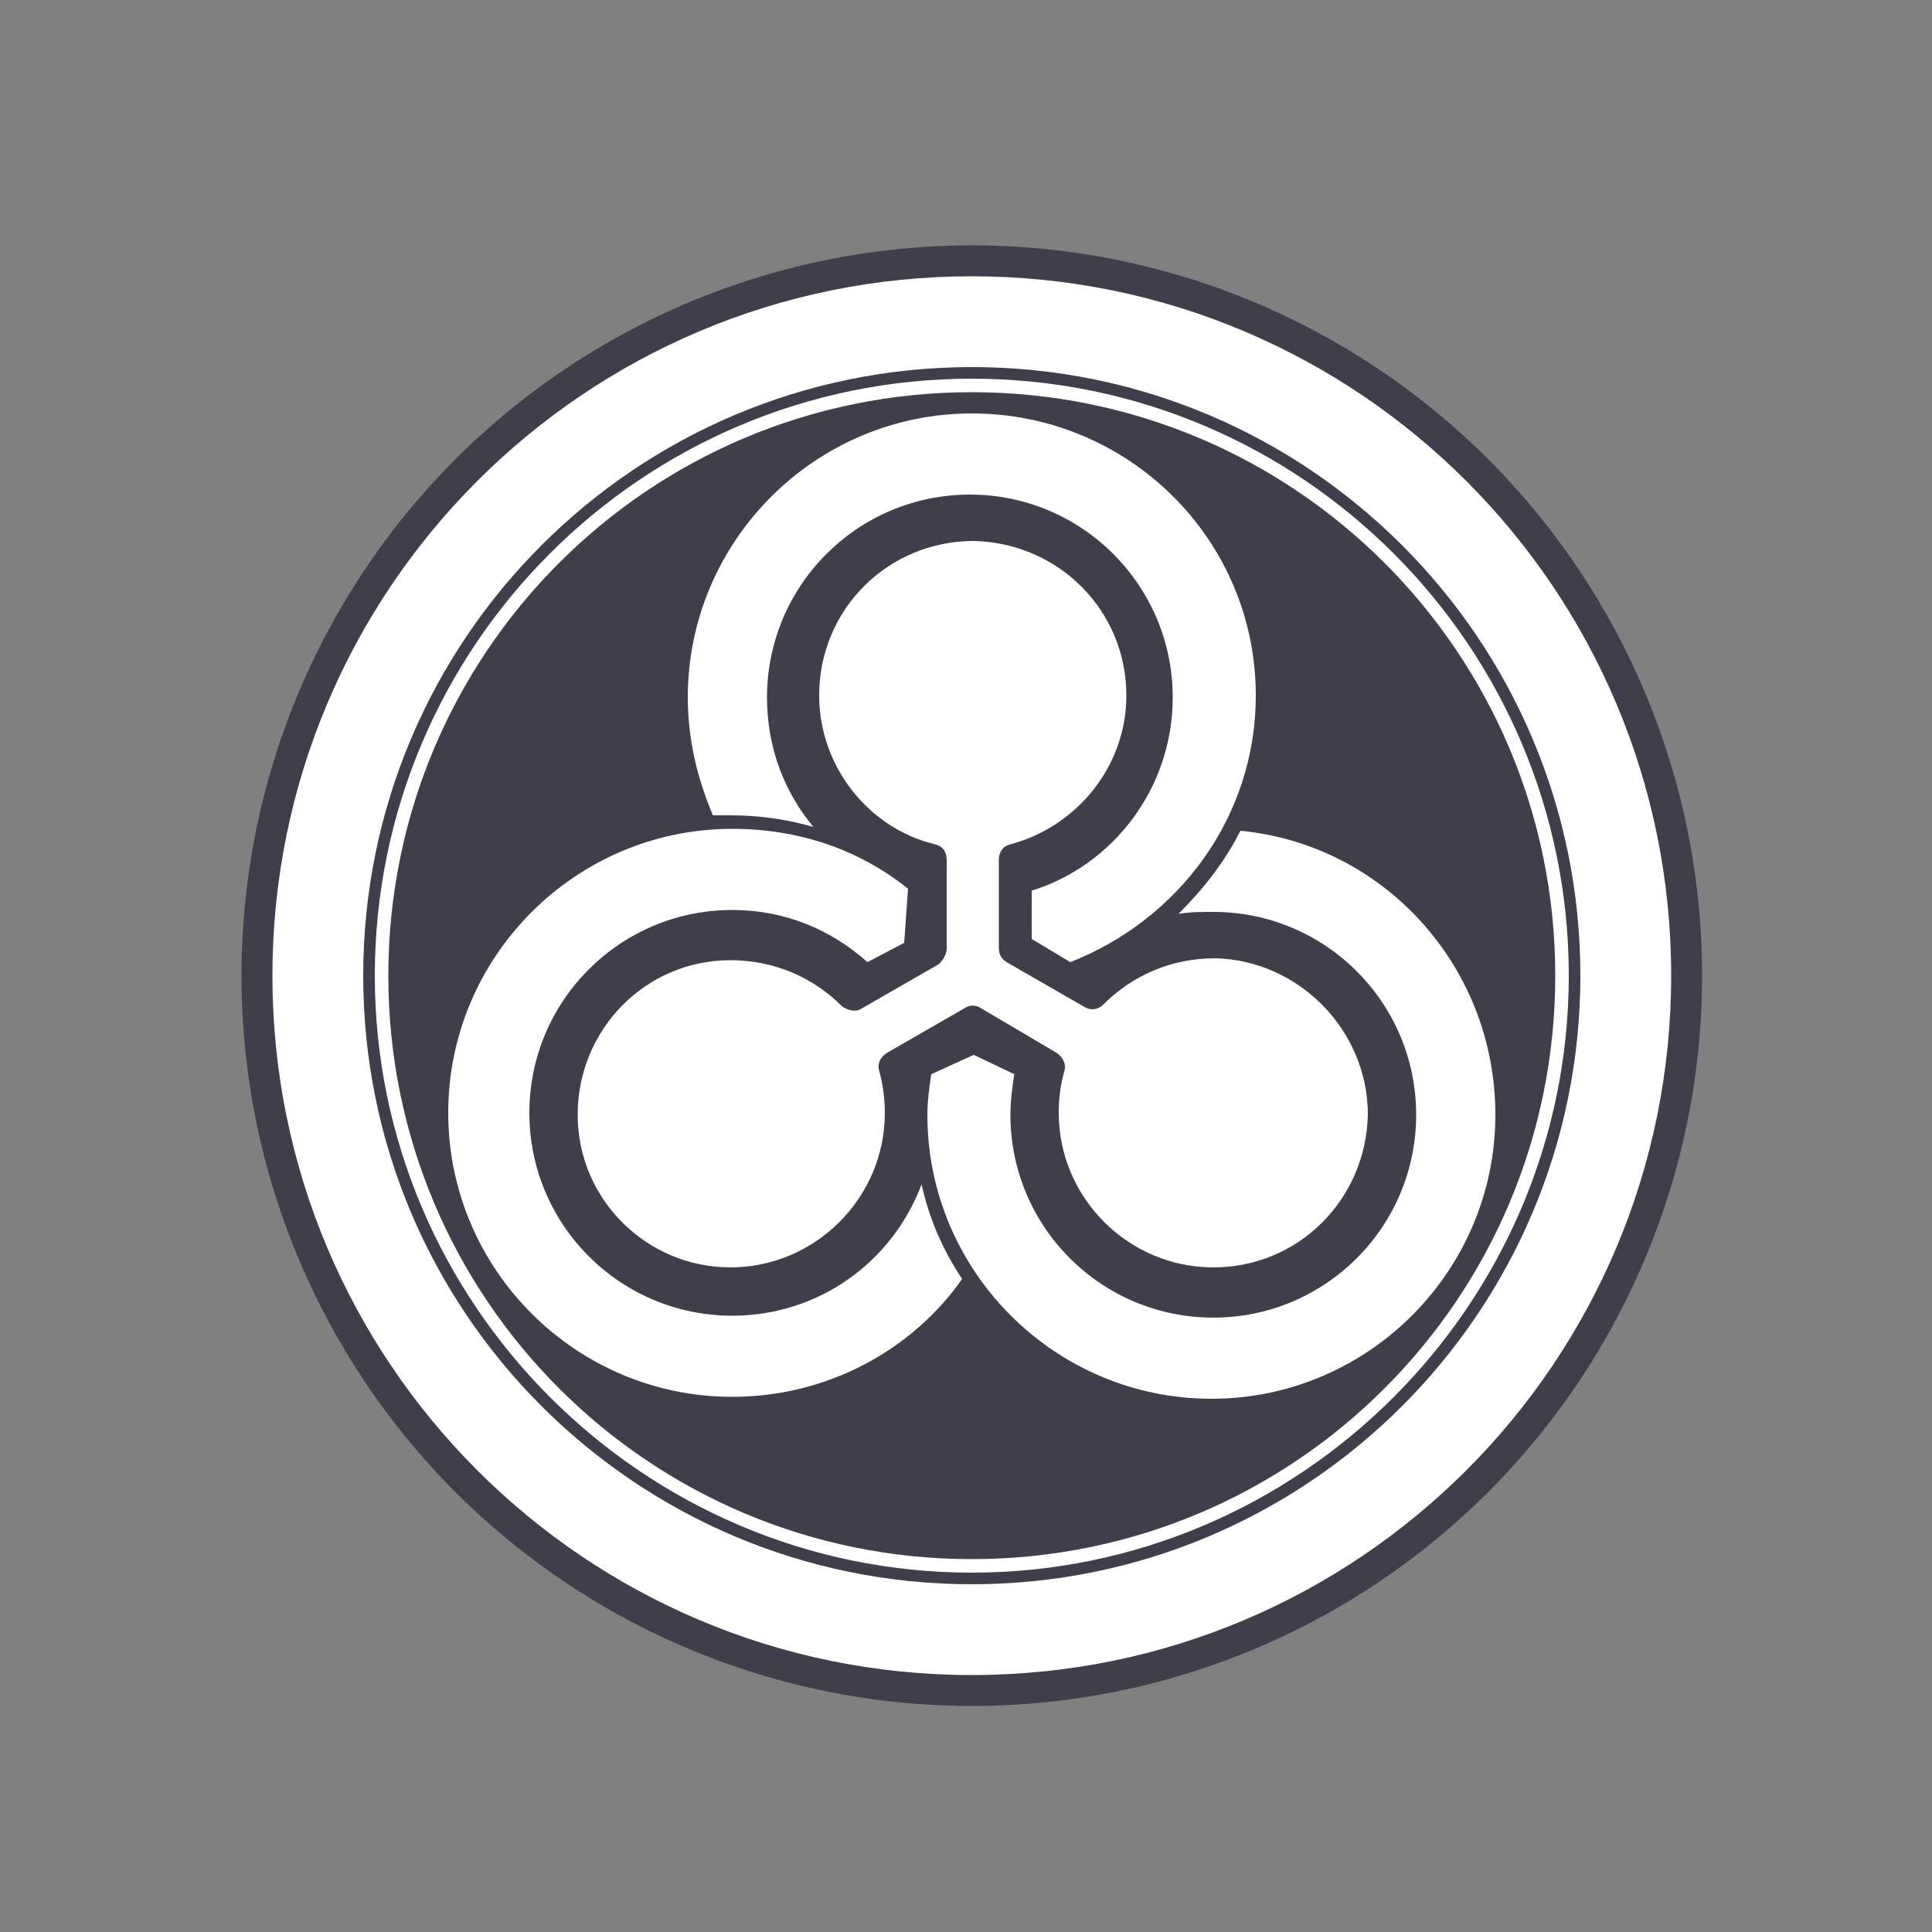 <?xml version="1.0" encoding="utf-8"?>
<!-- Generator: Adobe Illustrator 24.0.1, SVG Export Plug-In . SVG Version: 6.00 Build 0)  -->
<svg version="1.1" id="ic_dark_staking_off" xmlns="http://www.w3.org/2000/svg" xmlns:xlink="http://www.w3.org/1999/xlink"
	 x="0px" y="0px" viewBox="0 0 100 100" style="enable-background:new 0 0 100 100;" xml:space="preserve">
<rect x="0" y="0" width="100" height="100" fill="#808080" stroke="none"/>
<style type="text/css">
	.st0{fill:#413D4A;}
	.st1{fill:#FFFFFF;}
</style>
<circle class="st0" cx="50.3" cy="50.5" r="37.8"/>
<g>
	<path class="st1" d="M62.9,49.6c-2.3,0-4.3,0.9-5.8,2.4c-0.3,0.3-0.7,0.3-1,0.1l-4-2.3c-0.3-0.2-0.4-0.4-0.4-0.8v-4.5
		c0-0.4,0.2-0.7,0.6-0.8c3.4-0.9,6-4,6-7.7c0-4.4-3.5-7.9-7.9-8c-4.4,0-8,3.5-8,8c0,3.7,2.6,6.9,6,7.7c0.4,0.1,0.6,0.4,0.6,0.8v4.6
		c0,0.3-0.2,0.6-0.4,0.8l-4,2.3c-0.3,0.2-0.7,0.1-1-0.1c-1.5-1.5-3.5-2.4-5.8-2.4c-4.4,0-7.9,3.6-7.9,8s3.6,7.9,7.9,7.9
		c4.4,0,8-3.6,8-8c0-0.7-0.1-1.5-0.3-2.2c-0.1-0.4,0.1-0.7,0.4-0.9l4-2.3c0.3-0.2,0.6-0.2,0.9,0l3.9,2.3c0.3,0.2,0.5,0.6,0.4,0.9
		c-0.2,0.7-0.3,1.4-0.3,2.2c0,4.4,3.6,8,8,8s7.9-3.5,8-7.9C70.8,53.3,67.2,49.7,62.9,49.6z"/>
	<path class="st1" d="M47.7,61.3c-1.5,4-5.3,6.8-9.8,6.8c-5.8,0-10.5-4.7-10.5-10.5s4.7-10.5,10.5-10.5c2.7,0,5.1,1,7,2.7l1.9-1
		L47,46c-2.5-2-5.6-3.1-9.1-3.1c-8.1,0-14.7,6.6-14.7,14.7s6.6,14.7,14.7,14.7c4.9,0,9.3-2.4,11.9-6.1
		C48.8,64.7,48.1,63.1,47.7,61.3z"/>
	<path class="st1" d="M50.3,21.4c-8.1,0-14.7,6.6-14.7,14.7c0,2.2,0.5,4.2,1.3,6.1c0.3,0,0.6,0,0.9,0c1.5,0,2.9,0.2,4.3,0.6
		c-1.5-1.8-2.4-4.1-2.4-6.7c0-5.8,4.7-10.5,10.5-10.5s10.5,4.7,10.5,10.5c0,4.7-3.1,8.7-7.3,10v2.5l2,1.2C61,47.6,65,42.3,65,36
		C65,27.9,58.4,21.4,50.3,21.4z"/>
	<path class="st1" d="M64.2,43c-0.8,1.6-1.9,3-3.2,4.3c0.6-0.1,1.2-0.1,1.8-0.1c5.8,0,10.5,4.7,10.5,10.5s-4.7,10.5-10.5,10.5
		s-10.5-4.7-10.5-10.5c0-0.7,0.1-1.5,0.2-2.1l-2.1-1l-2.2,1C48.1,56.3,48,57,48,57.7c0,8.1,6.6,14.7,14.7,14.7s14.7-6.6,14.7-14.7
		C77.4,50,71.6,43.7,64.2,43z"/>
</g>
<path class="st1" d="M50.3,14.3c-20,0-36.2,16.2-36.2,36.2s16.2,36.2,36.2,36.2s36.2-16.2,36.2-36.2S70.3,14.3,50.3,14.3z M50.3,82
	c-17.4,0-31.5-14.1-31.5-31.5S32.9,19,50.3,19s31.5,14.1,31.5,31.5S67.7,82,50.3,82z"/>
<path class="st1" d="M50.3,19.6c-17.1,0-30.9,13.9-30.9,30.9s13.9,30.9,30.9,30.9s30.9-13.9,30.9-30.9S67.4,19.6,50.3,19.6z
	 M50.3,80.7c-16.7,0-30.2-13.5-30.2-30.2s13.5-30.2,30.2-30.2s30.2,13.5,30.2,30.2S67,80.7,50.3,80.7z"/>
</svg>
